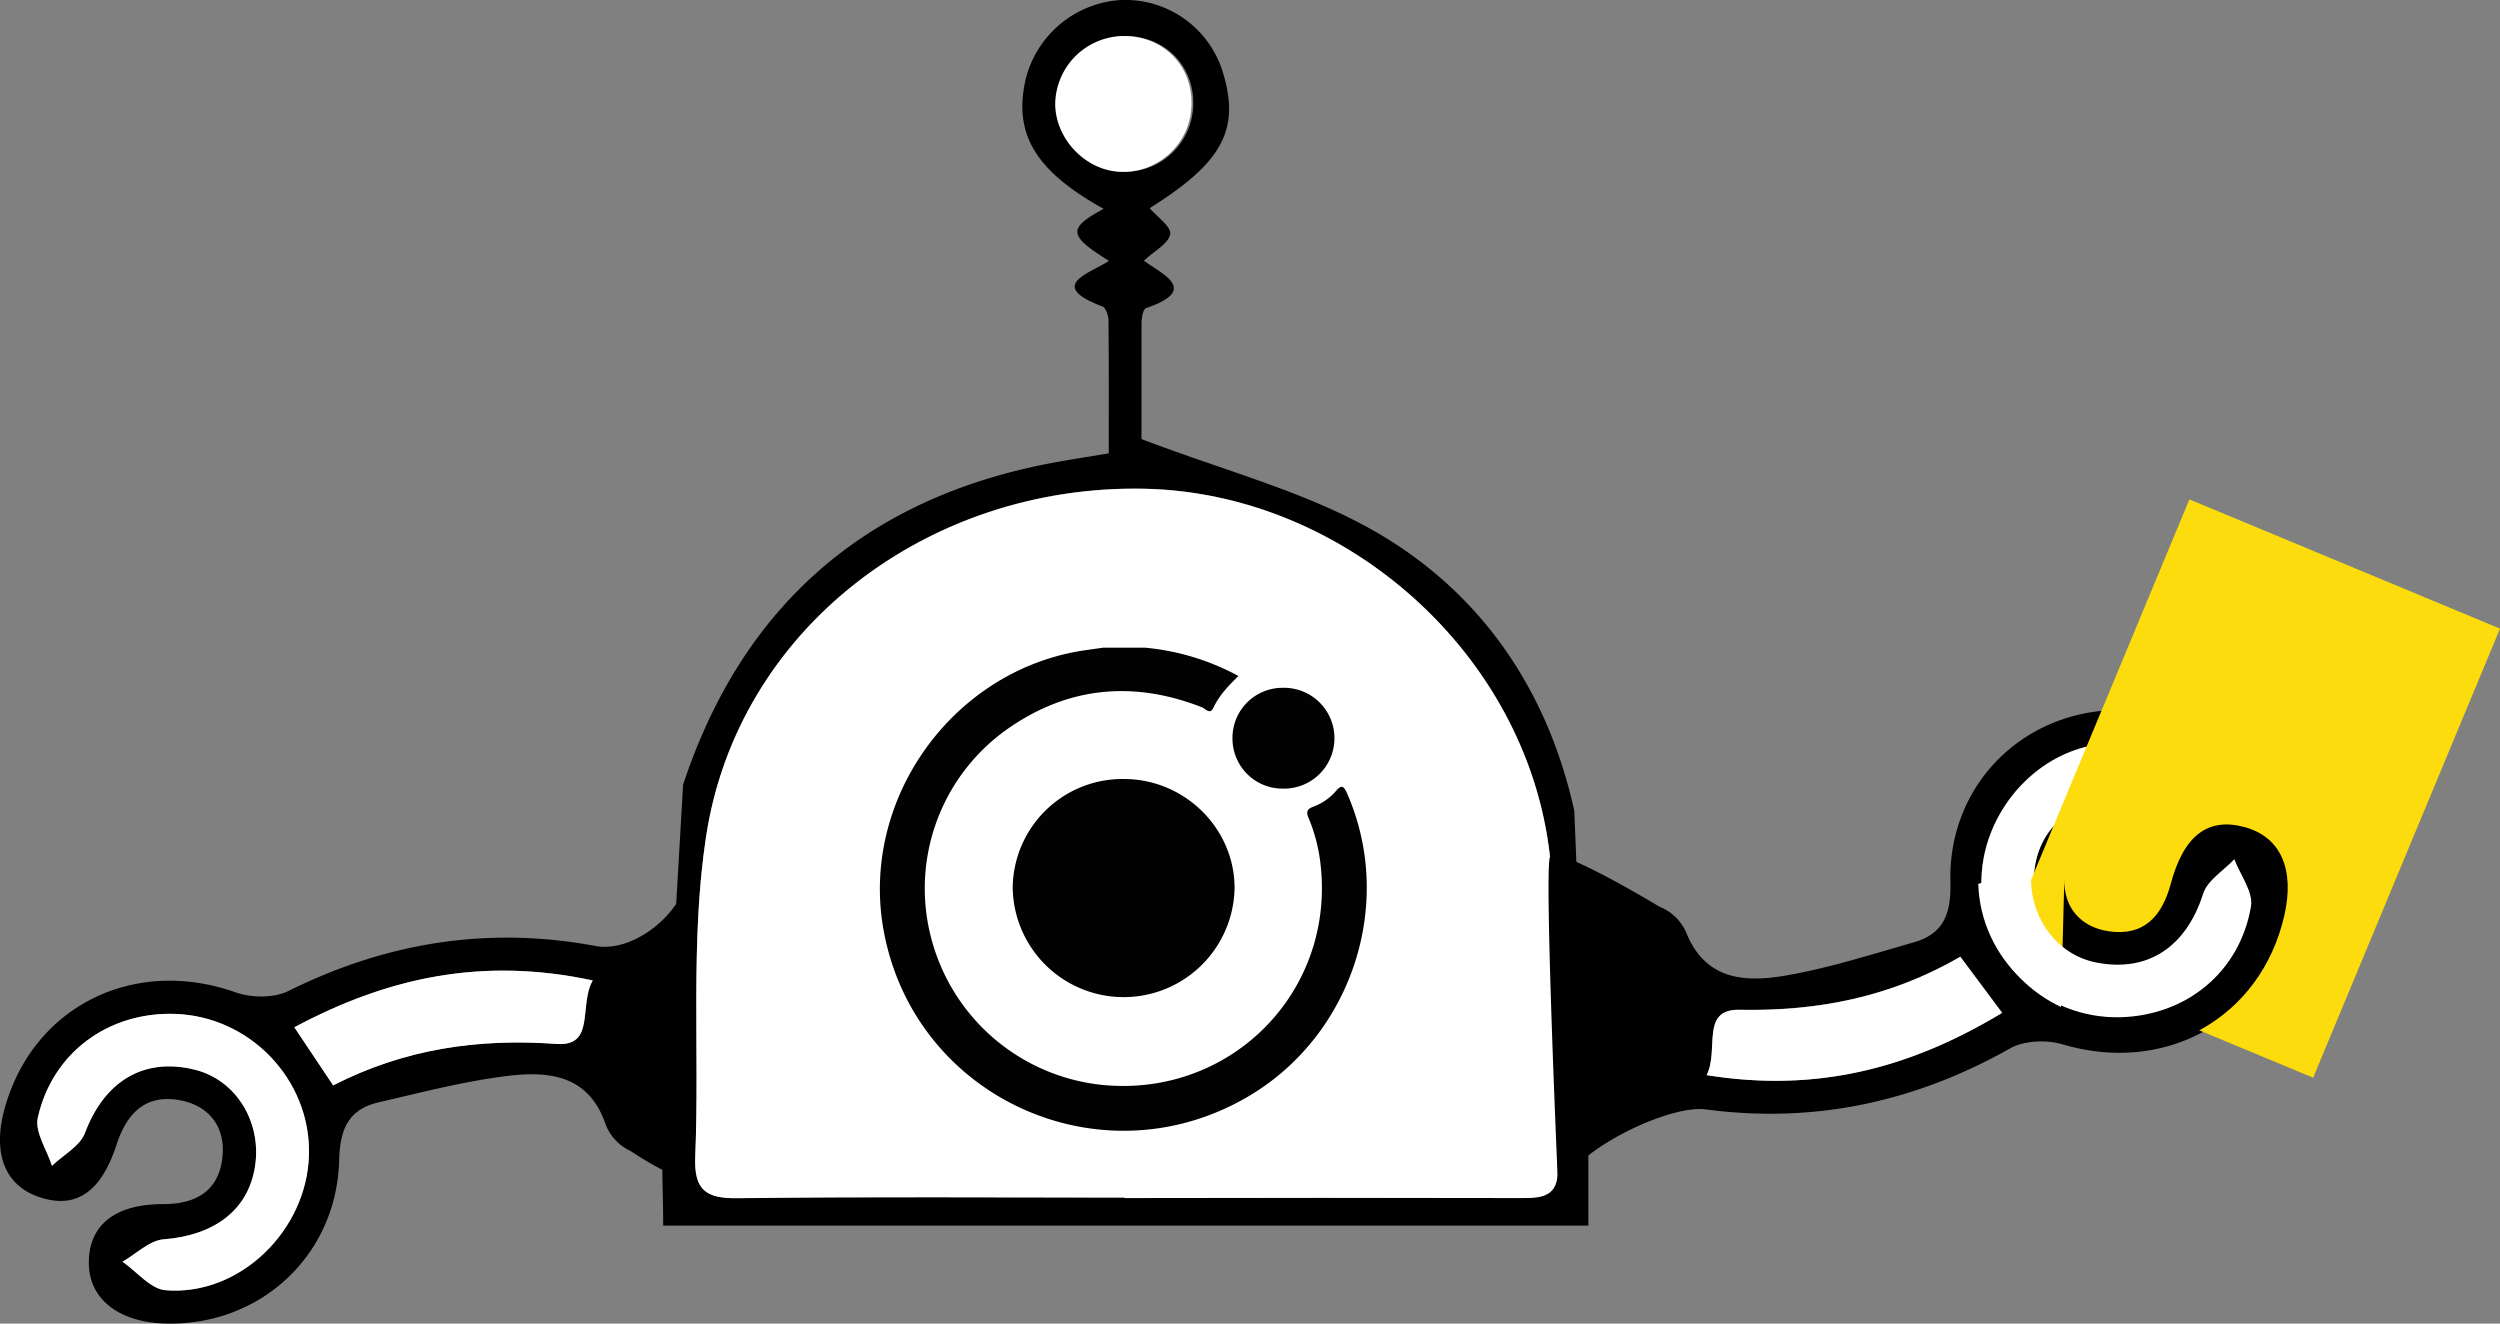 <svg xmlns="http://www.w3.org/2000/svg" viewBox="0 0 624.19 330.47"><rect x="0" y="0" width="624.19" height="330.47" fill="#808080" stroke="none"/><defs><style>.cls-1{fill:#fff;}.cls-2{fill:#020203;}.cls-3{fill:#fcdc0c;}</style></defs><g id="Calque_2" data-name="Calque 2"><g id="Calque_1-2" data-name="Calque 1"><path d="M170.55,195.93c14.78-44.68,45.55-71.52,91.91-80.31,4.38-.83,8.79-1.49,14.37-2.43,0-11.16.05-22.16-.07-33.16,0-1.21-.66-3.2-1.5-3.51-14-5.28-3.25-8.21,1.63-11.38-10.24-6.36-10.34-8.11-1.35-13-17.06-9.5-22.58-18.69-19.45-32.39A26.12,26.12,0,0,1,280,0a25.49,25.49,0,0,1,25.54,18.82c4,13.78-.64,22-18.49,33.14,1.83,2.17,5.43,4.66,5.12,6.5-.39,2.35-3.94,4.17-6.56,6.62,4.48,3.38,14,7.24.53,11.85-.74.25-1.12,2.44-1.13,3.74C285,91.36,285,102,285,109.62c20.52,7.85,40.17,12.91,57.28,22.49,27.15,15.2,44.08,39.88,50.78,70.33l3.52,86.12c0,5.51,0,11,0,17.45h-231c0-9.22-.62-18.16.16-27ZM280.8,299v.09q49.38,0,98.75,0c5.28,0,9.59-.11,9.39-7.42-.69-25.93.87-52.08-1.94-77.75-5.53-50.58-51.1-90.82-101.15-91.91-54.14-1.18-101.69,35-109.56,86.85-4,26.11-1.61,53.15-2.7,79.74-.34,8.33,2.4,10.63,10.55,10.53C216.36,298.73,248.58,299,280.8,299ZM281.28,9A17.21,17.21,0,0,0,263.89,25.9c0,8.81,7.6,16.74,16.29,17a17.07,17.07,0,0,0,17.74-16.55C298.26,16.63,291.1,9.17,281.28,9Z"/><path class="cls-1" d="M280.8,299c-32.22,0-64.44-.24-96.66.17-8.15.1-10.89-2.2-10.55-10.53,1.09-26.59-1.26-53.63,2.7-79.74,7.87-51.87,55.42-88,109.56-86.85,50,1.09,95.62,41.33,101.15,91.91,2.81,25.67,1.25,51.82,1.94,77.75.2,7.31-4.11,7.43-9.39,7.42q-49.37-.12-98.75,0Z"/><path class="cls-2" d="M275.42,161.71l10.46,0a60.36,60.36,0,0,1,23.34,7.08c-2.58,2.48-4.85,4.88-6.3,8-.81,1.7-2,.13-2.8-.19-17.34-6.79-33.76-5.13-48.93,5.66a48.7,48.7,0,0,0-18.61,52.26,49.33,49.33,0,0,0,42.11,36.3c32.07,3.52,58.49-22.68,55.06-54.64a42.07,42.07,0,0,0-3.05-12c-.62-1.47-.34-2.18,1.13-2.74a13.73,13.73,0,0,0,5.72-3.94c1.46-1.74,2-1.16,2.78.59,12,27.26,1.36,60.23-24.47,75.55-36.73,21.79-83.57.59-91.23-41.29-6-32.76,17.31-65.19,50.27-70Z"/><path class="cls-2" d="M280.62,194.5c15.22,0,27.73,12.44,27.62,27.39a27.7,27.7,0,0,1-55.39-.24A27.41,27.41,0,0,1,280.62,194.5Z"/><path class="cls-2" d="M307.72,184.34a12.49,12.49,0,0,1,12.49-12.61,12.59,12.59,0,1,1,.05,25.17A12.49,12.49,0,0,1,307.72,184.34Z"/><path d="M173,293.64c-1.68,3.1-15.53-6.25-15.53-6.25a12.08,12.08,0,0,1-6.27-6.69c-4.21-12.33-14.19-13.31-24.37-12.08-10.87,1.31-21.57,4.13-32.28,6.6-7.52,1.74-9.67,6.66-9.87,14.46-.61,23.95-19.94,41.53-43.58,40.77-11.58-.38-18.87-6.18-18.92-15.07-.06-9.35,6.34-14.74,18.53-14.74,8.72,0,14.23-3.68,14.88-12.36.52-7-3.4-12.13-10.38-13.52-8.73-1.75-13.52,3.08-16.1,11-3.88,12-10.25,16.17-19.27,13.13C1.15,296-2,287.84,1.24,276.48c7.19-25.36,32.3-37.65,57.56-28.72,3.94,1.39,9.58,1.47,13.2-.33,24.43-12.13,49.79-16.25,76.68-11.24,9.85,1.84,22.76-8.93,23.15-18.88C171.83,217.31,174.72,290.54,173,293.64ZM9.44,279.07c-.79,3.56,2.26,8,3.54,12,2.82-2.71,7-4.91,8.23-8.21,4.86-12.89,14.64-18.94,27.41-15.79,10.55,2.6,17.1,13.57,14.91,25-2,10.48-10.45,16.42-22.67,17.36-3.55.28-6.85,3.64-10.27,5.59,3.56,2.47,7,6.8,10.7,7.11,18.51,1.55,35.41-14.91,35.85-33.89.43-18.68-14.75-34.54-33.6-35.08C27.06,252.67,13.07,262.8,9.44,279.07Zm64-22.59L83.18,271c17.88-9.16,36.23-11.75,55.71-10.36,9.88.71,5.54-9.58,9.08-15.87C120.59,238.92,97,243.92,73.48,256.48Z"/><path class="cls-1" d="M43.54,253.14c-16.48-.47-30.47,9.66-34.1,25.93-.79,3.56,2.26,8,3.54,12,2.82-2.71,7-4.91,8.23-8.21,4.86-12.89,14.64-18.94,27.41-15.79,10.55,2.6,17.1,13.57,14.91,25-2,10.48-10.45,16.42-22.67,17.36-3.55.28-6.85,3.64-10.27,5.59,3.56,2.47,7,6.8,10.7,7.11,18.51,1.55,35.41-14.91,35.85-33.89C77.57,269.54,62.39,253.68,43.54,253.14Z"/><path class="cls-1" d="M148,244.8c-27.38-5.88-51-.88-74.49,11.68L83.18,271c17.88-9.16,36.23-11.75,55.71-10.36C148.77,261.38,144.43,251.09,148,244.8Z"/><path d="M387,213.93c1.52-3.19,27.36,12.47,27.36,12.47a12.11,12.11,0,0,1,6.61,6.36c4.84,12.1,14.86,12.55,25,10.79,10.79-1.88,21.33-5.26,31.89-8.28,7.43-2.13,9.31-7.15,9.11-15-.64-24,17.74-42.52,41.39-43,11.58-.23,19.16,5.18,19.68,14,.55,9.34-5.56,15.05-17.74,15.69-8.7.46-14,4.42-14.21,13.12-.16,7,4,11.94,11.08,13,8.81,1.29,13.33-3.78,15.5-11.86,3.25-12.15,9.38-16.68,18.56-14.11,8.86,2.48,12.42,10.44,9.8,21.95-5.86,25.7-30.29,39.29-56,31.7-4-1.19-9.64-1-13.16,1-23.77,13.39-48.88,18.83-76,15.23-9.93-1.32-36.86,12.12-36.73,22.07C389.12,299.14,385.49,217.11,387,213.93Zm175.66,13c.61-3.6-2.67-7.84-4.16-11.79-2.68,2.85-6.72,5.27-7.79,8.63-4.18,13.12-13.63,19.67-26.55,17.2-10.67-2.05-17.78-12.66-16.2-24.18,1.46-10.57,9.59-16.94,21.74-18.52,3.52-.46,6.65-4,10-6.12-3.68-2.28-7.31-6.42-11-6.54-18.57-.58-34.59,16.74-34,35.72.55,18.68,16.54,33.72,35.39,33.27C546.44,254.26,559.88,243.41,562.66,227Zm-62.78,25.91c-3.71-5-6.88-9.26-10.44-14-17.37,10.08-35.57,13.63-55.09,13.25-9.9-.18-5,9.86-8.24,16.33C453.76,272.88,477.05,266.65,499.88,252.89Z"/><path class="cls-1" d="M530,254.65c16.48-.39,29.92-11.24,32.7-27.67.61-3.6-2.67-7.84-4.16-11.79-2.68,2.85-6.72,5.27-7.79,8.63-4.18,13.12-13.63,19.67-26.55,17.2-10.67-2.05-17.78-12.66-16.2-24.18,1.46-10.57,9.59-16.94,21.74-18.52,3.52-.46,6.65-4,10-6.12-3.68-2.28-7.31-6.42-11-6.54-18.57-.58-34.59,16.74-34,35.72C495.12,240.06,511.11,255.1,530,254.65Z"/><path class="cls-1" d="M426.11,268.44c27.65,4.44,50.94-1.79,73.77-15.55-3.71-5-6.88-9.26-10.44-14-17.37,10.08-35.57,13.63-55.09,13.25C424.45,251.93,429.31,262,426.11,268.44Z"/><rect class="cls-3" x="501.37" y="154.88" width="121.45" height="83.99" transform="translate(959.78 -246.46) rotate(112.59)"/><path d="M515.41,219.52c-.16,7,4,11.93,11.08,13,8.81,1.29,13.33-3.78,15.5-11.86,3.25-12.16,9.38-16.68,18.56-14.12,8.86,2.48,12.42,10.45,9.8,22-5.86,25.7-30.29,39.29-56,31.69"/><path class="cls-1" d="M493.93,220.7c.55,18.68,16.54,33.72,35.39,33.28,16.49-.39,29.92-11.24,32.7-27.68.61-3.59-2.67-7.84-4.16-11.78-2.68,2.85-6.72,5.26-7.79,8.62-4.18,13.13-13.63,19.68-26.55,17.2-10.67-2-17.78-12.66-16.2-24.17"/><path class="cls-1" d="M280.84,9c9.83.14,17,7.6,16.64,17.34a17.07,17.07,0,0,1-17.74,16.55c-8.69-.28-16.27-8.21-16.28-17A17.2,17.2,0,0,1,280.84,9Z"/></g></g></svg>